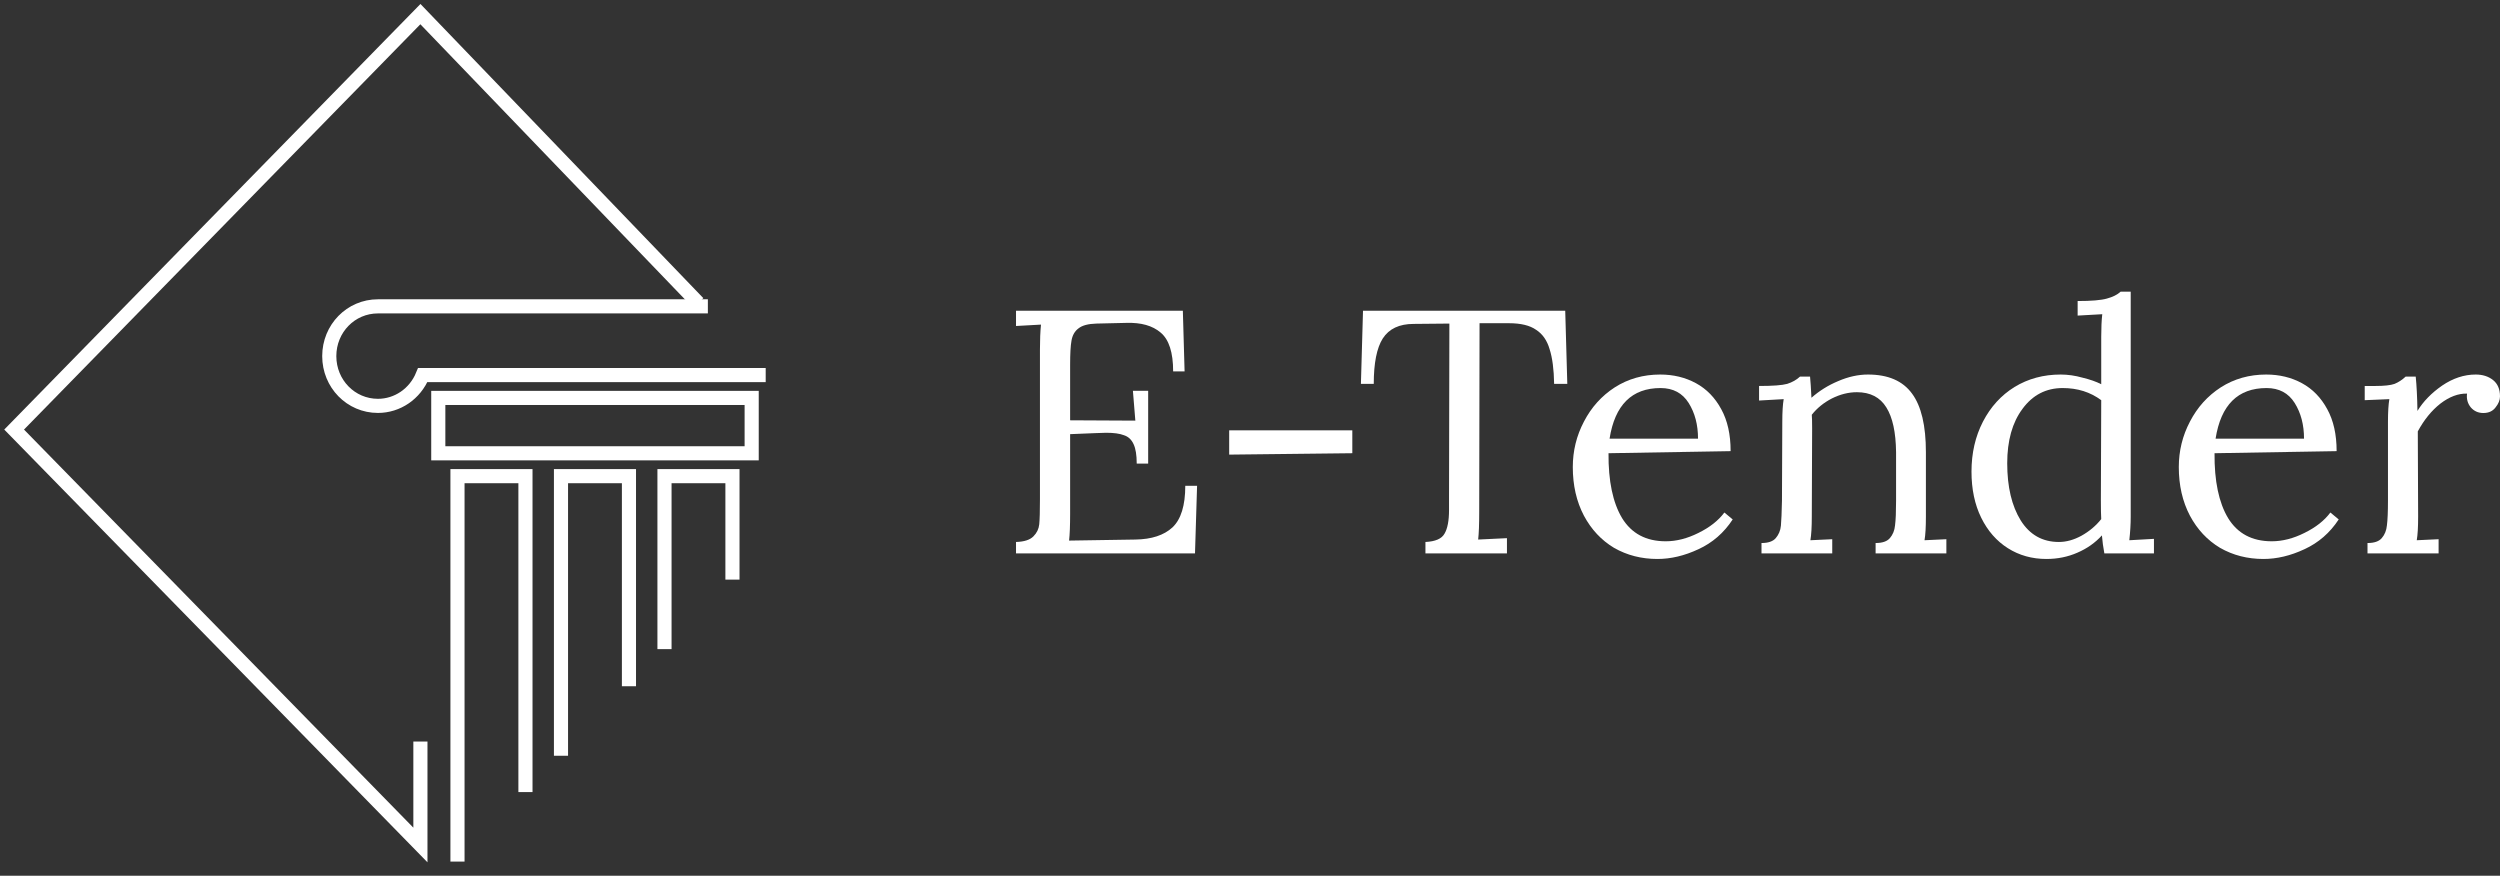 <svg width="177" height="62" viewBox="0 0 177 62" fill="none" xmlns="http://www.w3.org/2000/svg">
<rect x="0" y="0" width="177" height="62" fill="#333333" stroke="none"/>
<path d="M83.869 26.296H83.059C83.059 24.954 82.764 24.038 82.174 23.547C81.601 23.056 80.791 22.827 79.743 22.86L77.631 22.909C77.042 22.925 76.616 23.04 76.354 23.252C76.092 23.448 75.928 23.735 75.863 24.111C75.797 24.471 75.765 25.044 75.765 25.829V29.757L80.382 29.781L80.21 27.67H81.29V32.825H80.48C80.48 32.219 80.406 31.761 80.259 31.45C80.112 31.123 79.882 30.91 79.571 30.812C79.277 30.698 78.859 30.64 78.319 30.64L77.558 30.665L75.765 30.738V36.359C75.765 37.21 75.74 37.848 75.691 38.274L80.382 38.2C81.528 38.184 82.404 37.897 83.01 37.341C83.615 36.768 83.918 35.787 83.918 34.396H84.753L84.606 39.182H71.934V38.372C72.507 38.356 72.916 38.225 73.162 37.979C73.407 37.734 73.546 37.447 73.579 37.12C73.612 36.776 73.628 36.188 73.628 35.353V24.749C73.628 24.062 73.653 23.473 73.702 22.982L71.934 23.08V22H83.746L83.869 26.296Z" fill="white"/>
<path d="M95.744 30.468V32.088L87.026 32.187V30.468H95.744Z" fill="white"/>
<path d="M110.965 27.179H110.032C110.016 26.148 109.909 25.33 109.713 24.725C109.533 24.103 109.214 23.645 108.755 23.35C108.313 23.04 107.675 22.884 106.84 22.884H104.752L104.728 36.261C104.728 37.128 104.703 37.775 104.654 38.2L106.692 38.102V39.182H100.921V38.372C101.625 38.339 102.075 38.143 102.272 37.783C102.485 37.423 102.591 36.867 102.591 36.114V35.353L102.616 22.909L100.086 22.933C99.071 22.933 98.342 23.277 97.9 23.964C97.475 24.635 97.262 25.707 97.262 27.179H96.353L96.501 22H110.818L110.965 27.179Z" fill="white"/>
<path d="M117.543 26.517C118.476 26.517 119.319 26.721 120.072 27.13C120.825 27.539 121.423 28.153 121.865 28.971C122.307 29.773 122.528 30.763 122.528 31.941L113.883 32.088C113.867 34.052 114.186 35.582 114.841 36.678C115.513 37.775 116.544 38.323 117.936 38.323C118.689 38.323 119.458 38.127 120.244 37.734C121.046 37.341 121.66 36.858 122.086 36.286L122.675 36.776C122.053 37.726 121.243 38.429 120.244 38.887C119.262 39.346 118.296 39.575 117.346 39.575C116.217 39.575 115.193 39.313 114.276 38.789C113.376 38.249 112.664 37.488 112.14 36.507C111.616 35.508 111.354 34.363 111.354 33.07C111.354 31.925 111.616 30.853 112.14 29.855C112.664 28.84 113.392 28.03 114.326 27.425C115.275 26.819 116.348 26.517 117.543 26.517ZM117.567 27.474C115.537 27.474 114.334 28.669 113.957 31.058H120.22C120.22 30.076 119.999 29.233 119.556 28.529C119.114 27.826 118.451 27.474 117.567 27.474Z" fill="white"/>
<path d="M132.253 26.517C133.677 26.517 134.717 26.967 135.372 27.867C136.027 28.75 136.354 30.133 136.354 32.015V36.58C136.354 37.316 136.322 37.873 136.256 38.249L137.803 38.176V39.182H132.793V38.446C133.268 38.446 133.604 38.331 133.8 38.102C134.013 37.856 134.136 37.554 134.169 37.194C134.218 36.817 134.242 36.236 134.242 35.451V32.015C134.226 30.608 133.997 29.552 133.555 28.849C133.113 28.128 132.417 27.768 131.467 27.768C130.878 27.768 130.288 27.916 129.699 28.21C129.126 28.505 128.651 28.889 128.275 29.364C128.291 29.544 128.299 29.863 128.299 30.321L128.275 36.58C128.275 37.316 128.242 37.873 128.176 38.249L129.723 38.176V39.182H124.714V38.446C125.188 38.446 125.524 38.331 125.72 38.102C125.933 37.856 126.056 37.562 126.089 37.218C126.122 36.858 126.146 36.269 126.163 35.451L126.187 29.855C126.187 29.168 126.22 28.636 126.285 28.259L124.542 28.358V27.327C125.508 27.327 126.171 27.278 126.531 27.179C126.891 27.065 127.194 26.893 127.44 26.664H128.152C128.184 26.975 128.217 27.474 128.25 28.161C128.807 27.67 129.437 27.278 130.141 26.983C130.861 26.672 131.565 26.517 132.253 26.517Z" fill="white"/>
<path d="M150.854 36.58C150.854 37.104 150.821 37.66 150.756 38.249L152.5 38.151V39.182H148.988C148.906 38.74 148.849 38.315 148.816 37.906C148.341 38.429 147.76 38.838 147.072 39.133C146.401 39.427 145.672 39.575 144.886 39.575C143.871 39.575 142.963 39.321 142.16 38.814C141.358 38.306 140.728 37.587 140.269 36.654C139.811 35.721 139.582 34.633 139.582 33.389C139.582 32.08 139.852 30.902 140.392 29.855C140.933 28.808 141.677 27.989 142.627 27.4C143.593 26.811 144.682 26.517 145.893 26.517C146.401 26.517 146.917 26.59 147.44 26.738C147.981 26.869 148.423 27.024 148.767 27.204V23.841C148.767 23.219 148.791 22.688 148.84 22.246L147.097 22.344V21.313C148.063 21.313 148.75 21.256 149.16 21.141C149.585 21.027 149.913 20.863 150.142 20.65H150.854V36.58ZM146.041 27.474C144.862 27.474 143.912 27.965 143.192 28.947C142.472 29.912 142.111 31.197 142.111 32.8C142.111 34.469 142.431 35.819 143.069 36.85C143.708 37.865 144.608 38.372 145.771 38.372C146.294 38.372 146.827 38.225 147.367 37.93C147.923 37.619 148.39 37.227 148.767 36.752C148.75 36.49 148.742 36.04 148.742 35.402L148.767 28.333C147.997 27.76 147.088 27.474 146.041 27.474Z" fill="white"/>
<path d="M160.448 26.517C161.381 26.517 162.224 26.721 162.978 27.13C163.731 27.539 164.328 28.153 164.77 28.971C165.212 29.773 165.433 30.763 165.433 31.941L156.789 32.088C156.772 34.052 157.092 35.582 157.747 36.678C158.418 37.775 159.449 38.323 160.841 38.323C161.594 38.323 162.364 38.127 163.149 37.734C163.952 37.341 164.566 36.858 164.991 36.286L165.581 36.776C164.959 37.726 164.148 38.429 163.149 38.887C162.167 39.346 161.201 39.575 160.252 39.575C159.122 39.575 158.099 39.313 157.182 38.789C156.281 38.249 155.569 37.488 155.045 36.507C154.521 35.508 154.259 34.363 154.259 33.07C154.259 31.925 154.521 30.853 155.045 29.855C155.569 28.84 156.298 28.03 157.231 27.425C158.18 26.819 159.253 26.517 160.448 26.517ZM160.473 27.474C158.442 27.474 157.239 28.669 156.863 31.058H163.125C163.125 30.076 162.904 29.233 162.462 28.529C162.02 27.826 161.357 27.474 160.473 27.474Z" fill="white"/>
<path d="M175.281 26.517C175.772 26.517 176.182 26.648 176.509 26.909C176.837 27.171 177 27.556 177 28.063C177 28.325 176.894 28.587 176.681 28.849C176.485 29.11 176.198 29.241 175.821 29.241C175.461 29.241 175.167 29.11 174.937 28.849C174.708 28.57 174.618 28.243 174.667 27.867C174.045 27.85 173.415 28.088 172.776 28.578C172.154 29.069 171.622 29.724 171.18 30.542L171.204 36.58C171.204 37.316 171.172 37.873 171.106 38.249L172.653 38.176V39.182H167.619V38.446C168.094 38.446 168.429 38.331 168.626 38.102C168.839 37.856 168.961 37.554 168.994 37.194C169.043 36.817 169.068 36.236 169.068 35.451V29.855C169.068 29.168 169.101 28.636 169.166 28.259L167.422 28.333V27.327H168.184C168.806 27.327 169.256 27.278 169.534 27.179C169.813 27.065 170.075 26.893 170.32 26.664H171.033C171.098 27.302 171.139 28.112 171.155 29.094C171.565 28.423 172.146 27.826 172.899 27.302C173.668 26.779 174.463 26.517 175.281 26.517Z" fill="white"/>
<path d="M29.765 52.5V59.825L1 30.413L27.96 2.845L29.765 1L49.435 21.454" stroke="white"/>
<path d="M32.39 61V33.712H37.202V56.079M39.718 53.507V33.712H44.53V48.586M47.046 45.958V33.712H51.858V41.037" stroke="white"/>
<path d="M54.211 26.555H29.93C29.383 27.897 28.125 28.736 26.758 28.736C24.844 28.736 23.312 27.17 23.312 25.213C23.312 23.256 24.844 21.69 26.758 21.69H50.117" stroke="white"/>
<path d="M53.218 32.094H31.031V28.173H53.218V32.094Z" stroke="white"/>
</svg>
